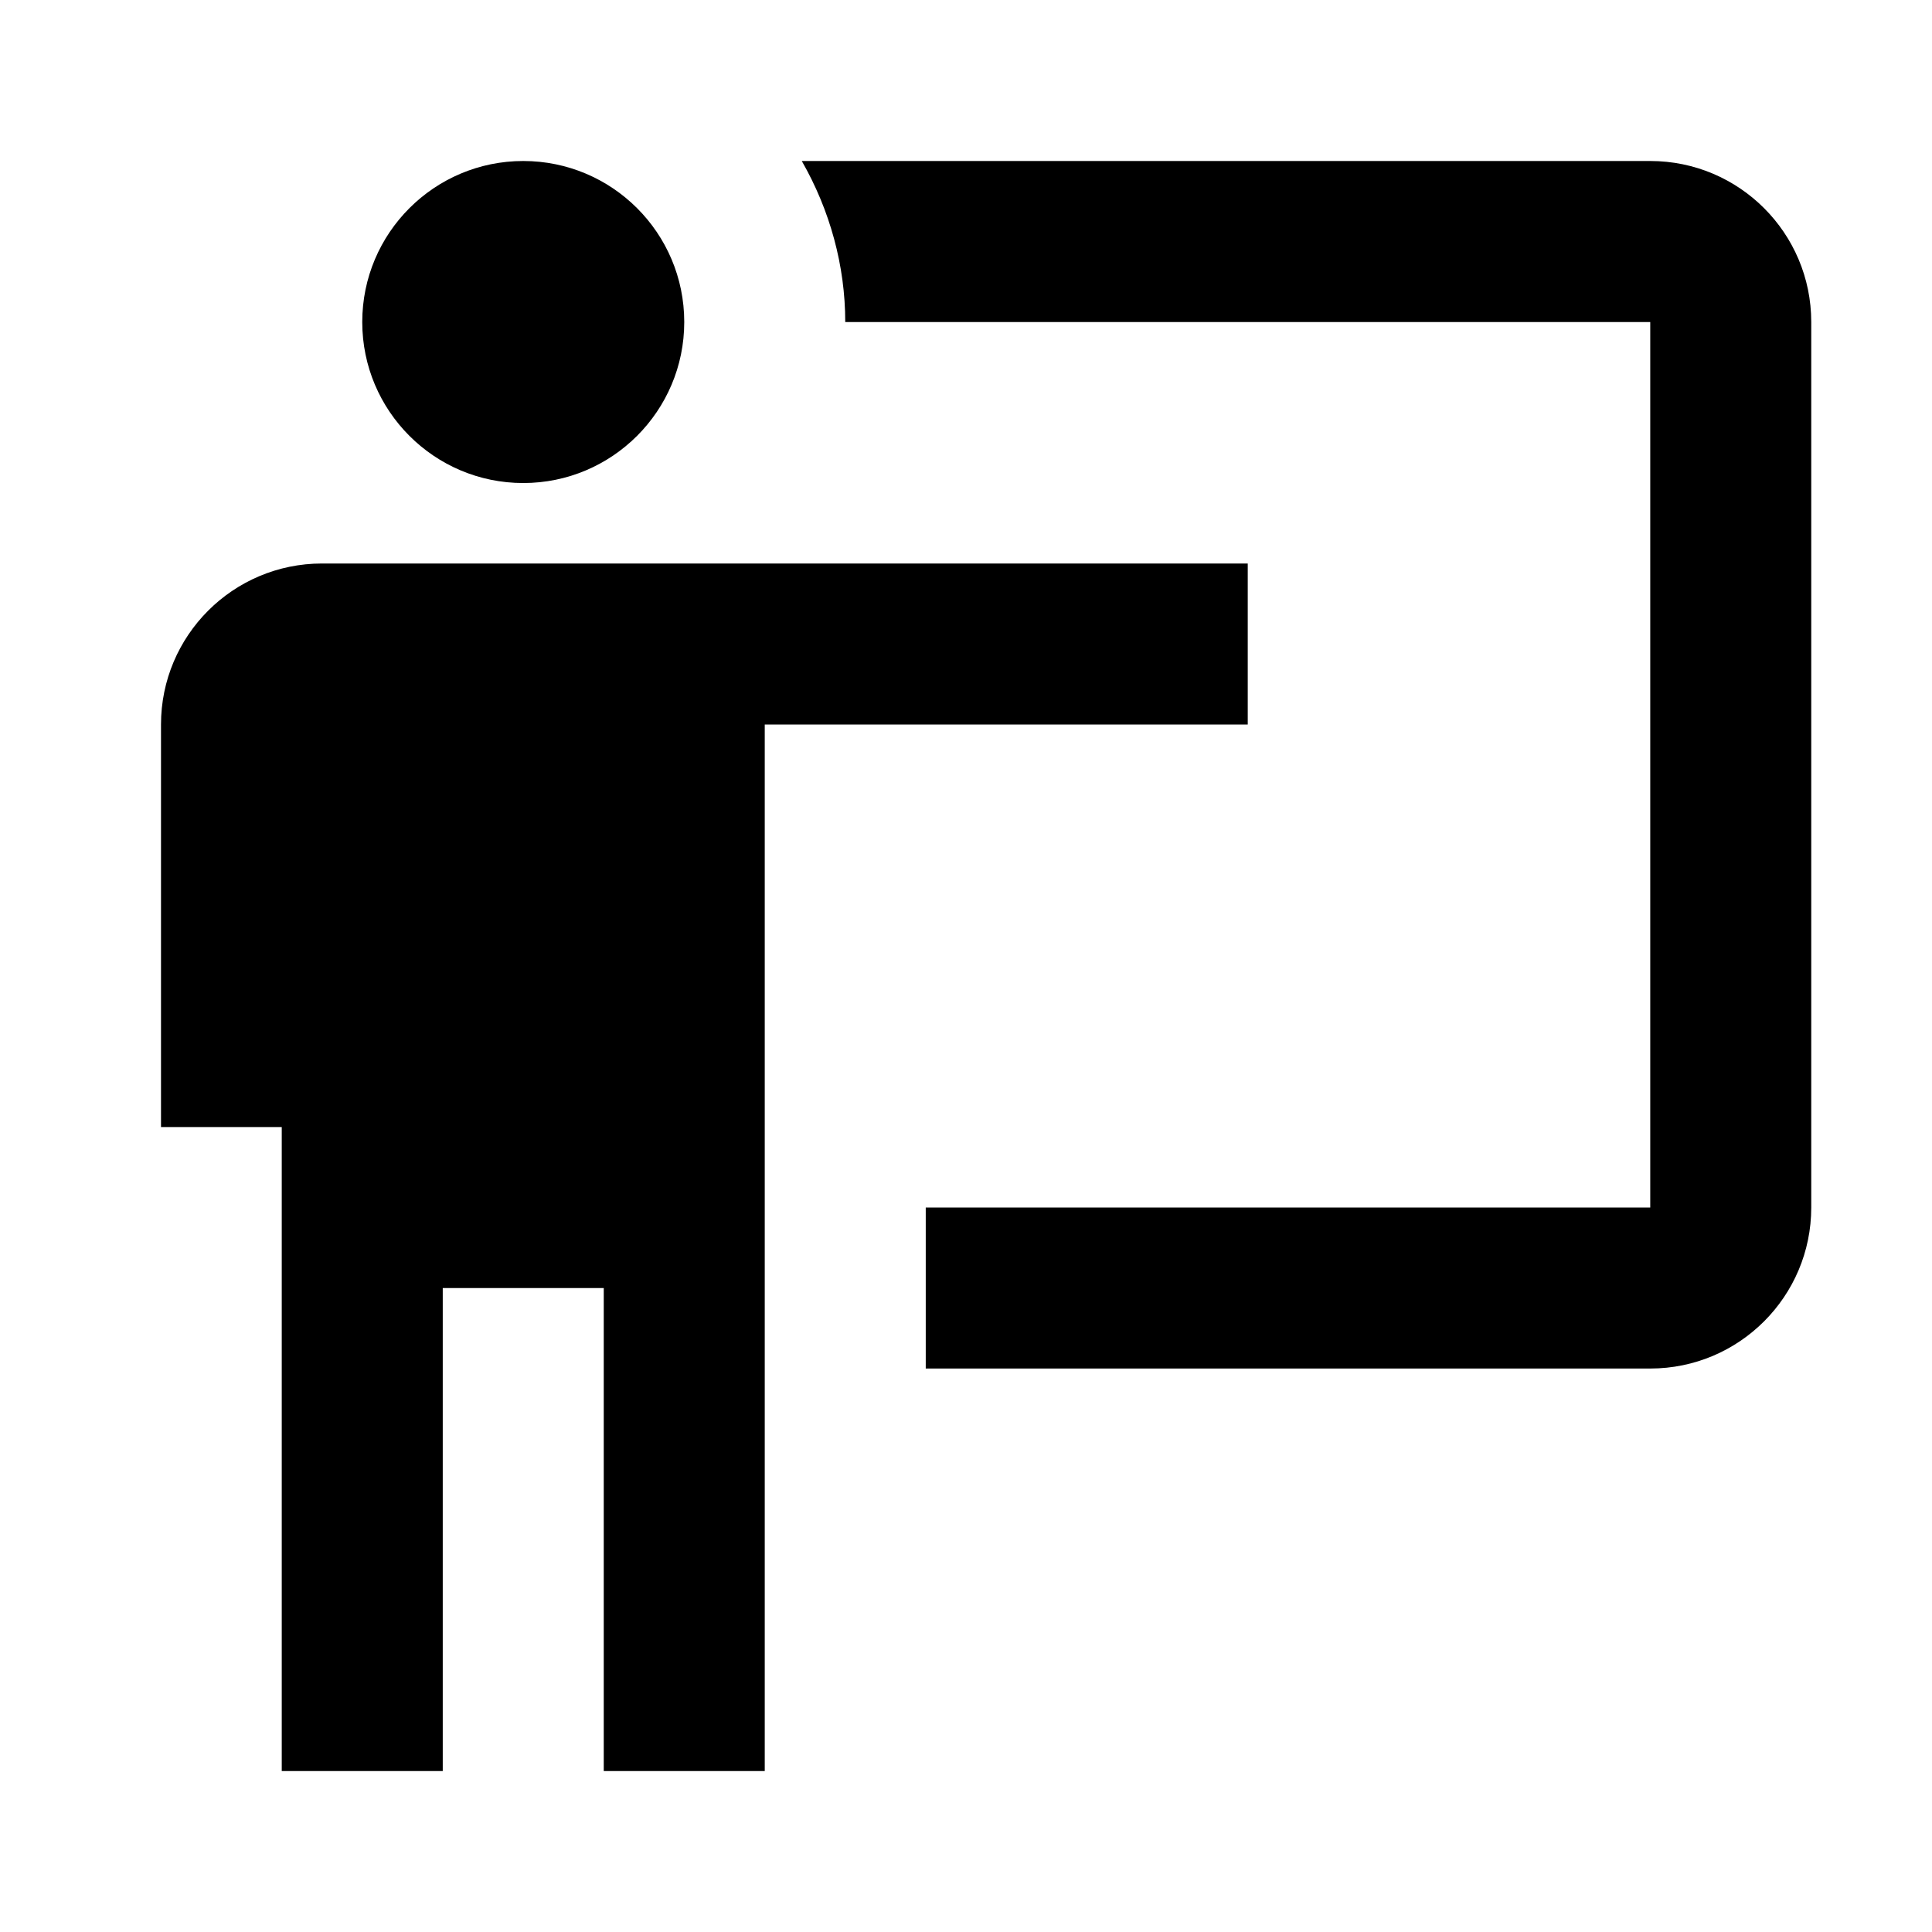 <svg
     width="40"
    height="40"
    viewBox="0 0 60 60"
    style="fill: currentcolor"
    xmlns="http://www.w3.org/2000/svg"
>
    <path
    fill="currentcolor" fill-rule="evenodd" clip-rule="evenodd" d="M21.25 10.001C21.25 12.761 19.01 15.001 16.25 15.001C13.49 15.001 11.25 12.761 11.25 10.001C11.25 7.238 13.49 5 16.25 5C19.01 5 21.25 7.238 21.25 10.001M38.75 17.5V22.5H23.75V55.001H18.75V40.001H13.75V55.001H8.75V35.001H5V22.5C5 19.738 7.24 17.5 10 17.5H38.75M51.25 42.501C54.01 42.501 56.25 40.261 56.25 37.501V10.001C56.25 7.238 54.01 5 51.25 5H24.9C25.775 6.526 26.25 8.251 26.25 10.001H51.25V37.501H28.75V42.501"/>
</svg>